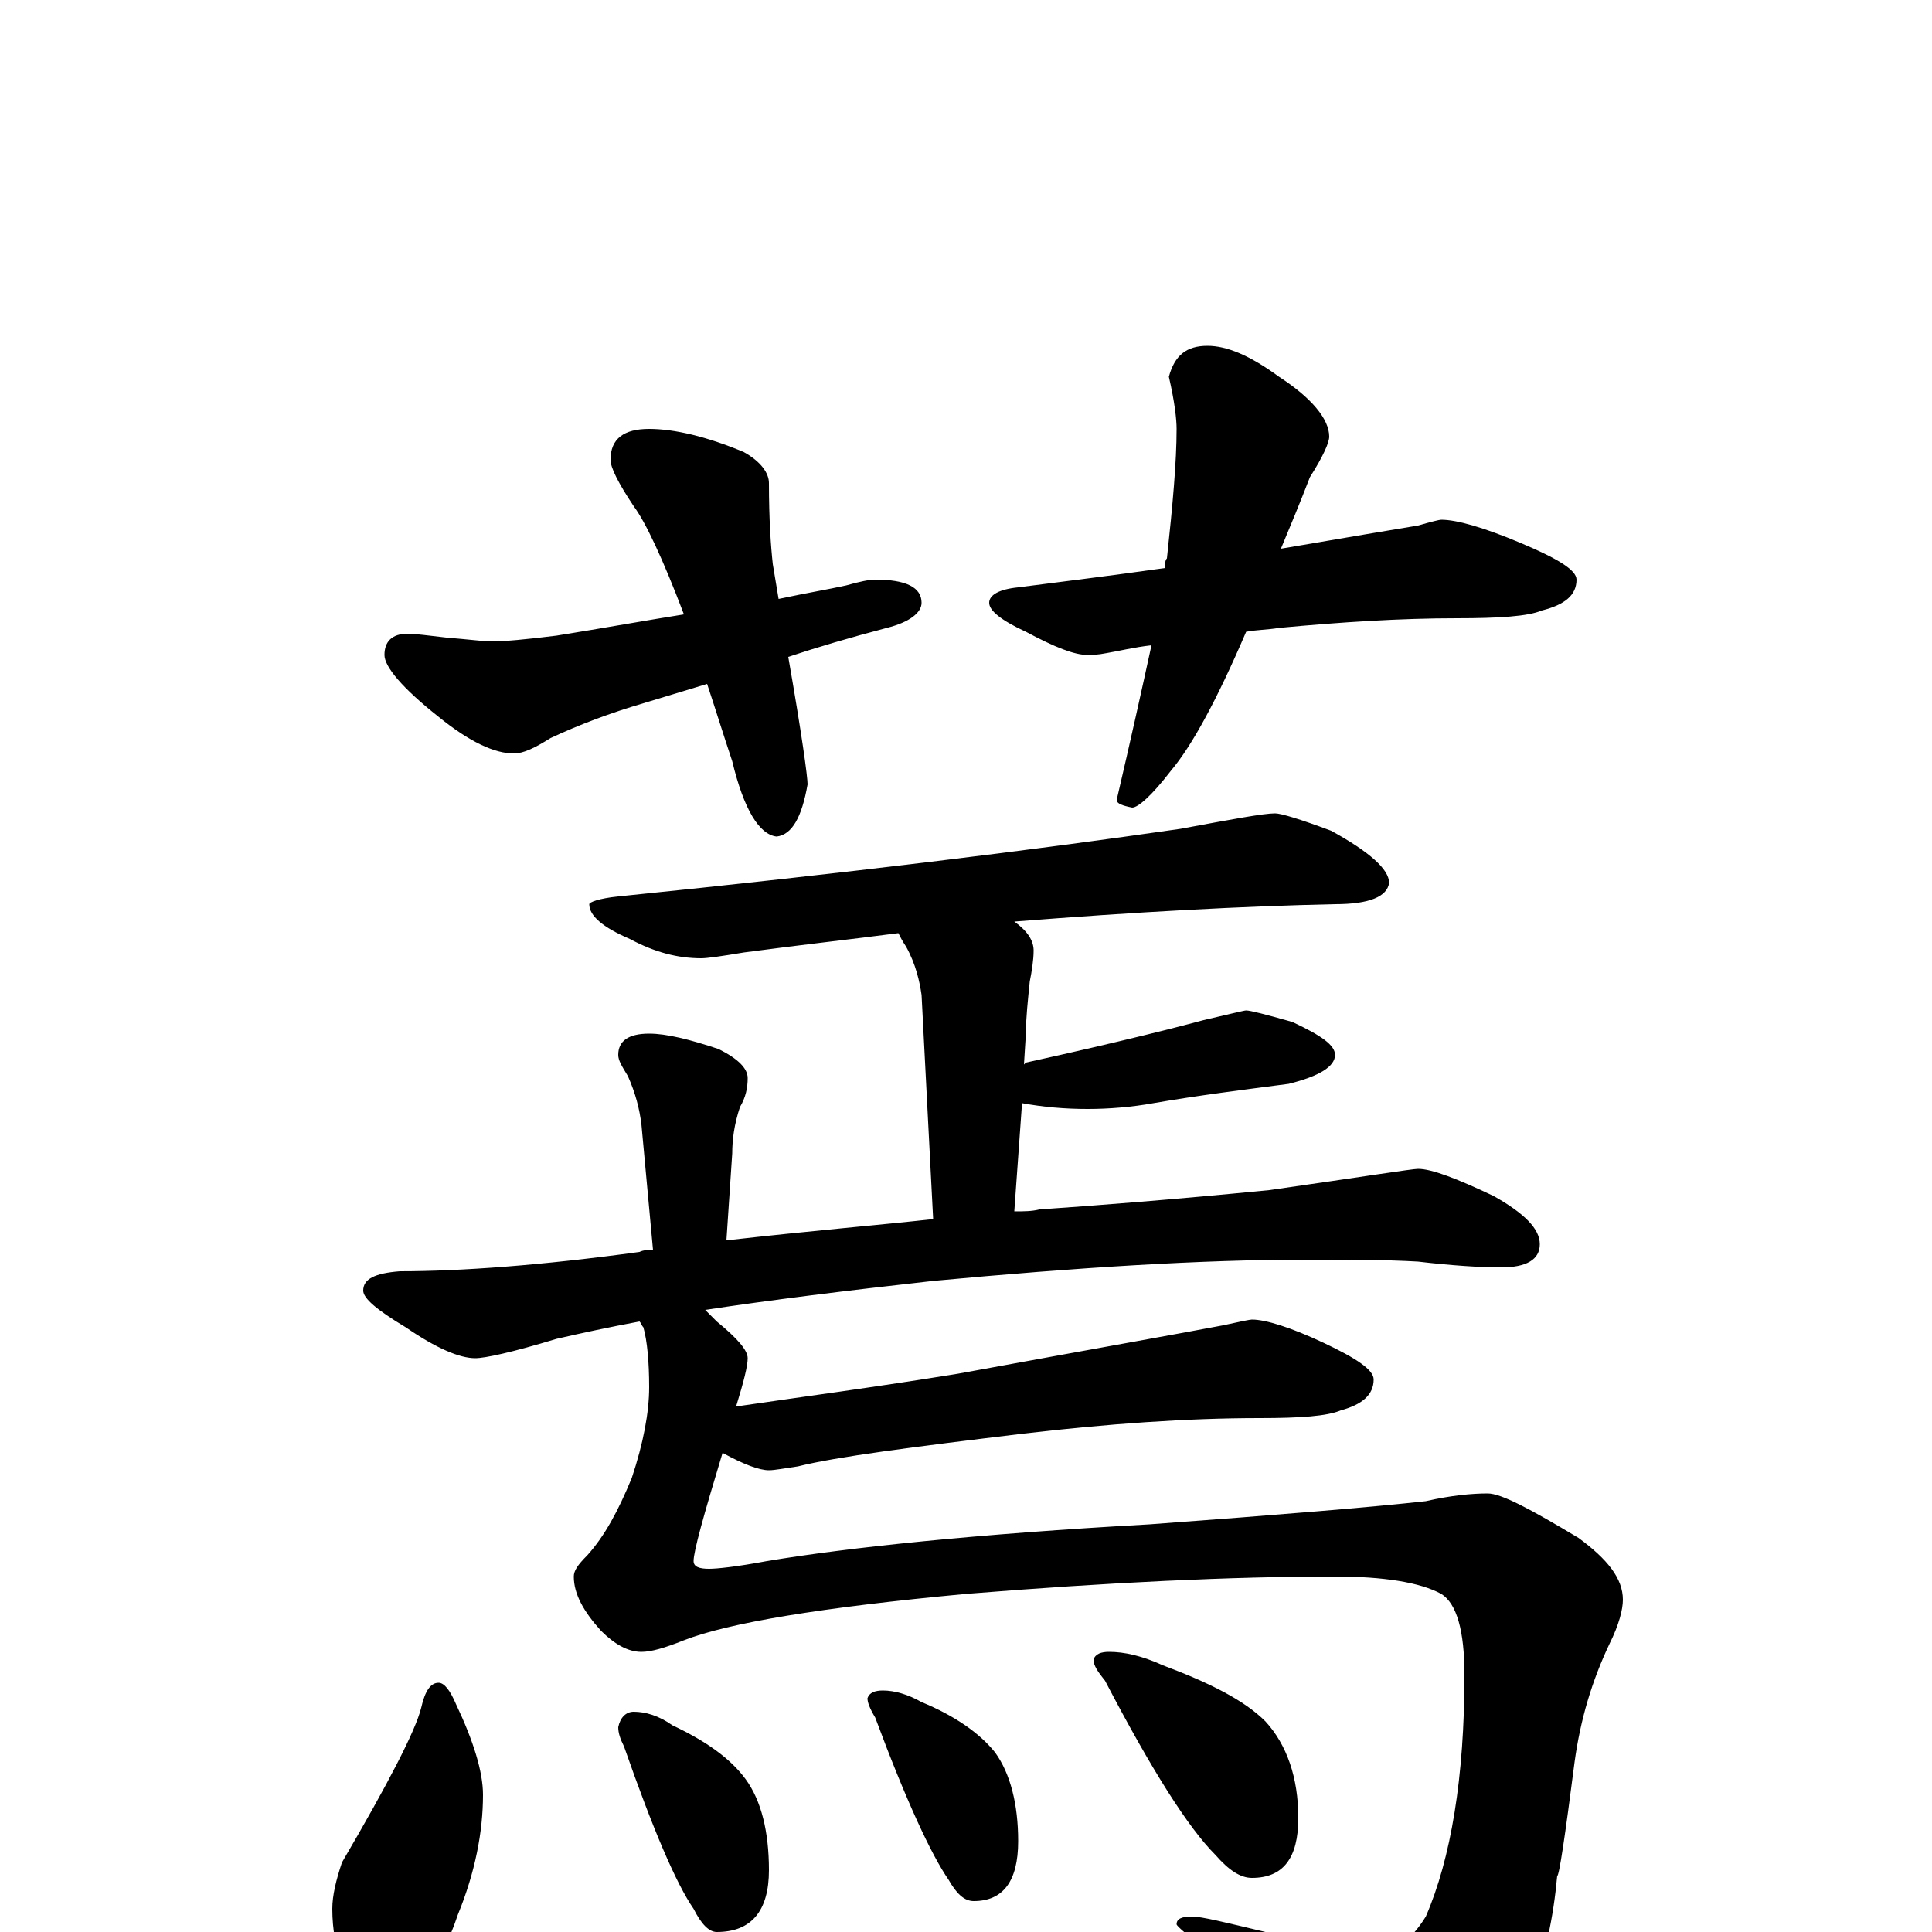 <?xml version="1.0" encoding="utf-8" ?>
<!DOCTYPE svg PUBLIC "-//W3C//DTD SVG 1.1//EN" "http://www.w3.org/Graphics/SVG/1.1/DTD/svg11.dtd">
<svg version="1.1" id="Layer_1" xmlns="http://www.w3.org/2000/svg" xmlns:xlink="http://www.w3.org/1999/xlink" x="0px" y="145px" width="1000px" height="1000px" viewBox="0 0 1000 1000" enable-background="new 0 0 1000 1000" xml:space="preserve">
<g id="Layer_1">
<path id="glyph" transform="matrix(1 0 0 -1 0 1000)" d="M336,778C349,778 366,774 385,766C394,761 398,755 398,750C398,731 399,717 400,708C401,702 402,696 403,690C417,693 429,695 438,697C445,699 450,700 453,700C469,700 477,696 477,688C477,683 471,678 459,675C440,670 423,665 408,660C415,620 418,598 418,594C415,577 410,568 402,567C393,568 385,581 379,606C374,621 370,634 366,646l-33,-10C316,631 300,625 285,618C277,613 271,610 266,610C256,610 243,616 227,629C208,644 199,655 199,661C199,668 203,672 211,672C215,672 222,671 231,670C243,669 251,668 254,668C261,668 272,669 288,671C313,675 335,679 354,682C343,711 334,730 328,738C320,750 316,758 316,762C316,773 323,778 336,778M625,821C635,821 647,816 662,805C679,794 688,783 688,774C688,771 685,764 678,753C673,740 668,728 663,716C698,722 722,726 734,728C741,730 745,731 746,731C754,731 768,727 787,719C806,711 816,705 816,700C816,692 810,687 798,684C791,681 776,680 754,680C725,680 694,678 662,675C656,674 650,674 645,673C630,638 617,614 606,601C596,588 589,582 586,582C581,583 578,584 578,586C585,616 591,643 596,666C587,665 579,663 573,662C568,661 565,661 563,661C556,661 546,665 531,673C518,679 512,684 512,688C512,692 517,695 527,696C550,699 575,702 603,706C603,708 603,710 604,711C607,739 609,761 609,778C609,783 608,792 605,805C608,816 614,821 625,821M660,579C663,579 673,576 689,570C709,559 719,550 719,543C718,536 709,532 691,532C644,531 588,528 525,523C532,518 535,513 535,508C535,503 534,497 533,492C532,482 531,473 531,465l-1,-16l1,1C581,461 612,469 623,472C636,475 644,477 645,477C647,477 655,475 669,471C684,464 691,459 691,454C691,448 683,443 667,439C644,436 620,433 597,429C586,427 574,426 563,426C551,426 540,427 529,429l-4,-56C530,373 534,373 538,374C567,376 606,379 657,384C706,391 731,395 734,395C741,395 754,390 773,381C789,372 797,364 797,356C797,348 790,344 777,344C766,344 751,345 734,347C717,348 697,348 676,348C622,348 558,344 483,337C438,332 398,327 365,322C367,320 369,318 371,316C382,307 387,301 387,297C387,293 385,285 381,272C415,277 453,282 496,289C567,302 612,310 633,314C642,316 647,317 648,317C655,317 668,313 685,305C702,297 711,291 711,286C711,278 705,273 694,270C687,267 673,266 652,266C614,266 573,263 530,258C472,251 433,246 413,241C406,240 401,239 398,239C393,239 385,242 374,248C364,215 359,197 359,192C359,189 362,188 367,188C371,188 381,189 397,192C439,199 505,206 595,211C663,216 711,220 738,223C751,226 762,227 770,227C777,227 792,219 817,204C832,193 840,183 840,172C840,167 838,159 833,149C824,130 818,110 815,88C810,49 807,29 806,29C802,-15 789,-48 767,-69C746,-93 728,-105 711,-105C704,-105 698,-100 693,-89C676,-60 654,-34 628,-12C615,-2 609,3 609,4C609,7 612,8 617,8C622,8 634,5 655,0C679,-7 698,-11 711,-11C721,-11 730,-5 738,8C751,38 758,80 758,133C758,156 754,170 746,175C735,181 716,184 691,184C638,184 574,181 500,175C425,168 377,160 354,151C344,147 337,145 332,145C325,145 318,149 311,156C302,166 297,175 297,184C297,187 299,190 304,195C313,205 320,218 327,235C333,253 336,269 336,282C336,295 335,306 333,313C332,314 332,315 331,316C315,313 301,310 288,307C265,300 251,297 246,297C238,297 226,302 210,313C195,322 188,328 188,332C188,338 194,341 207,342C238,342 280,345 331,352C333,353 335,353 338,353l-6,65C331,426 329,434 325,443C322,448 320,451 320,454C320,461 325,465 336,465C345,465 357,462 372,457C382,452 387,447 387,442C387,437 386,432 383,427C380,418 379,410 379,403l-3,-45C420,363 456,366 483,369l-6,116C476,492 474,501 469,510C467,513 466,515 465,517C442,514 415,511 385,507C373,505 366,504 363,504C351,504 339,507 326,514C312,520 305,526 305,532C305,533 310,535 320,536C438,548 535,560 611,571C638,576 654,579 660,579M227,129C230,129 233,125 236,118C245,99 250,83 250,71C250,52 246,31 237,9C232,-6 226,-17 219,-25C214,-32 208,-35 203,-35C192,-35 184,-29 177,-18C174,-9 172,1 172,12C172,19 174,27 177,36C201,77 215,104 218,116C220,125 223,129 227,129M328,114C334,114 341,112 348,107C365,99 378,90 386,79C394,68 398,52 398,32C398,11 389,0 371,0C367,0 363,4 359,12C350,25 338,53 323,96C321,100 320,103 320,106C321,111 324,114 328,114M457,125C463,125 470,123 477,119C494,112 507,103 515,93C523,82 527,66 527,47C527,26 519,16 504,16C499,16 495,20 491,27C482,40 469,68 453,111C450,116 449,119 449,121C450,124 453,125 457,125M574,145C582,145 591,143 602,138C626,129 644,120 655,109C666,97 672,80 672,59C672,38 664,28 648,28C642,28 636,32 629,40C615,54 596,84 572,130C568,135 566,138 566,141C567,144 570,145 574,145z"/>
</g>
</svg>
